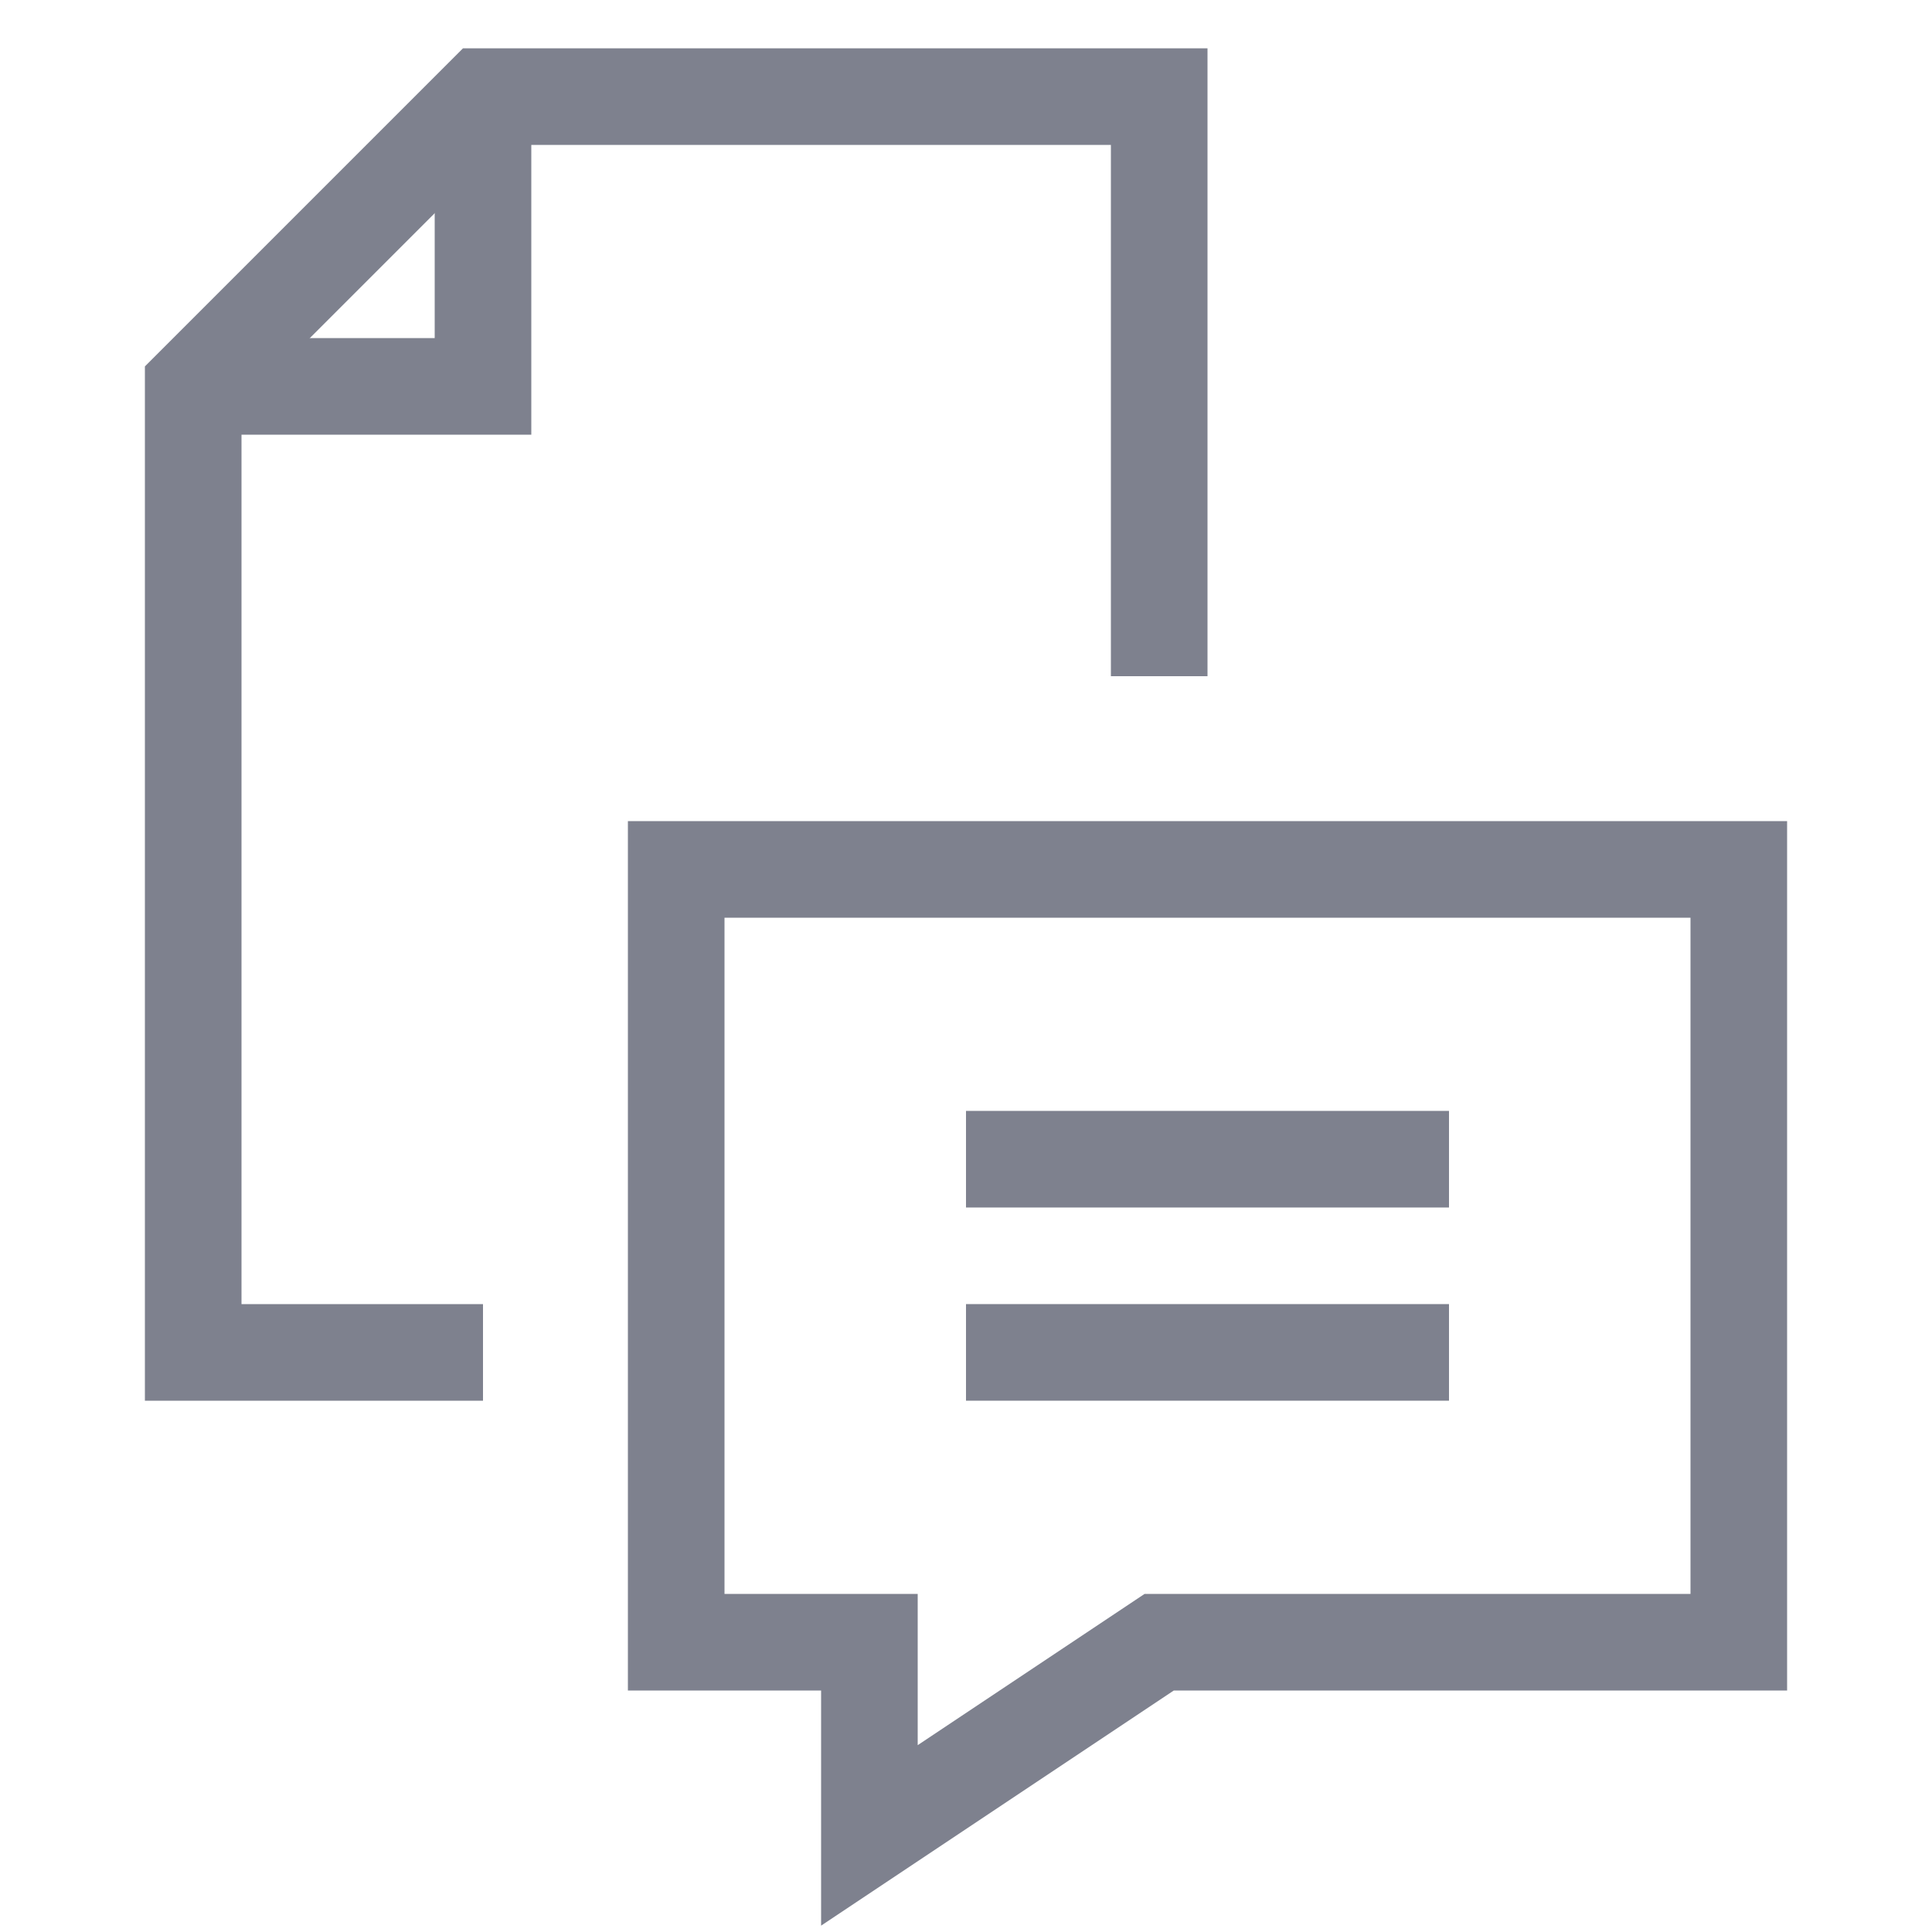 <svg width="20" height="20" viewBox="0 0 20 20" fill="none" xmlns="http://www.w3.org/2000/svg">
<path d="M5 14H2V4L5 1H12V7" stroke="#7E818E"/>
<path d="M5 1V4H2" stroke="#7E818E"/>
<path d="M7 9V17H9V19L12 17H18V9H7Z" stroke="#7E818E"/>
<path d="M10 12H15" stroke="#7E818E"/>
<path d="M10 14H15" stroke="#7E818E"/>
</svg>
